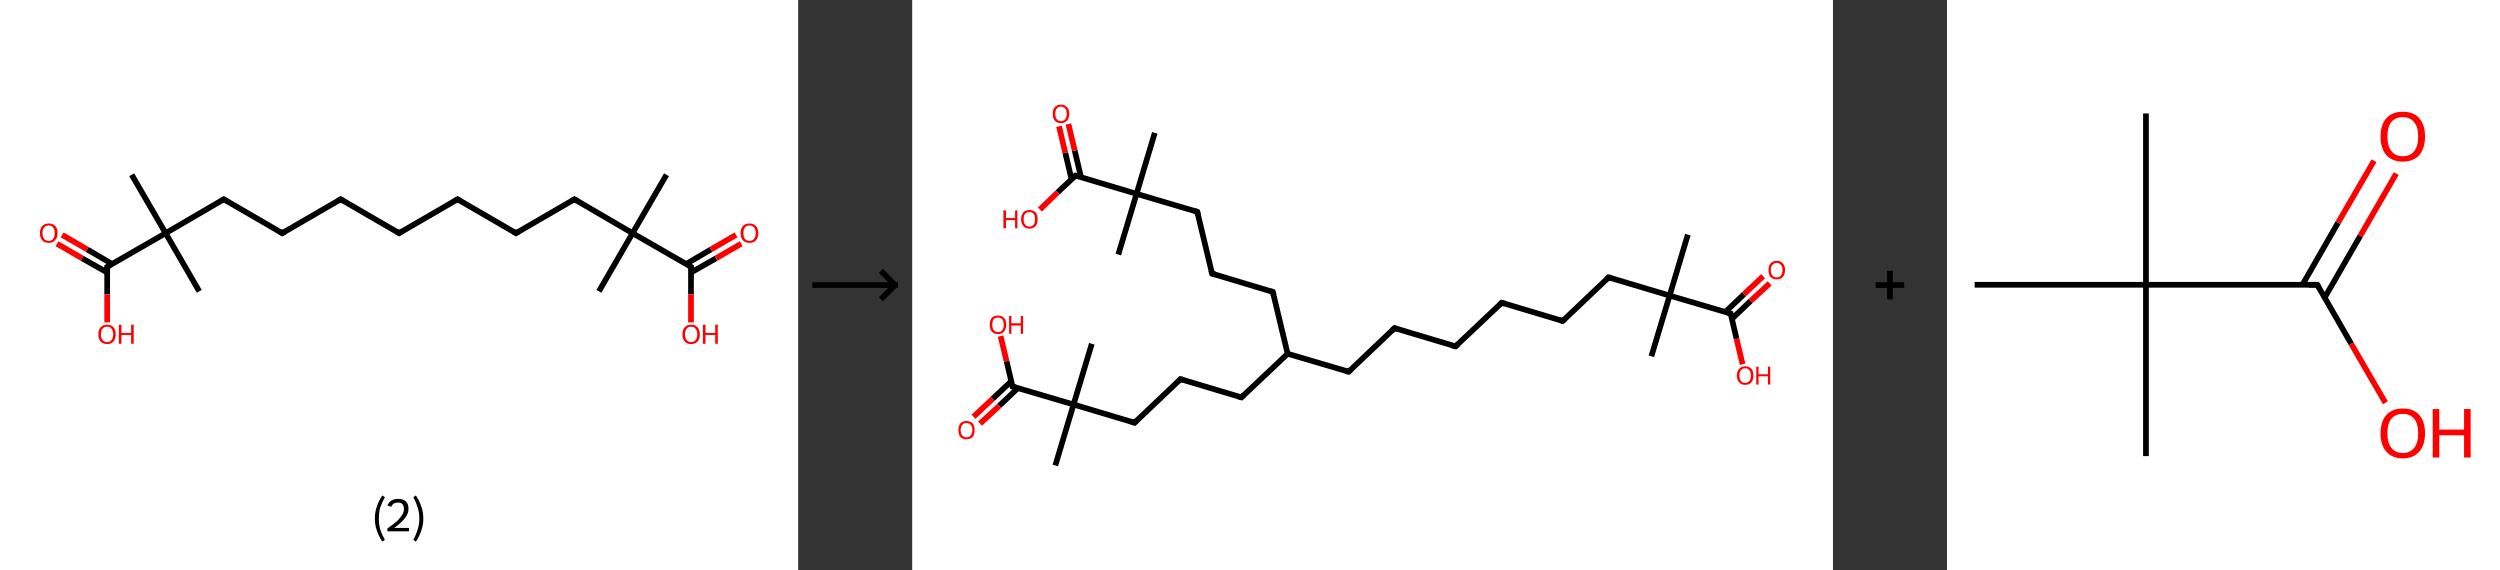 <?xml version='1.0' encoding='ASCII' standalone='yes'?>
<svg xmlns="http://www.w3.org/2000/svg" xmlns:xlink="http://www.w3.org/1999/xlink" version="1.1" width="877.0px" viewBox="0 0 877.0 200.0" height="200.0px">
  <rect x="0" y="0" width="877.0" height="200.0" fill="#333333" stroke="none"/>
  <g>
    <g transform="translate(0, 0) scale(1 1) "><!-- END OF HEADER -->
<rect style="opacity:1.0;fill:#FFFFFF;stroke:none" width="280.0" height="200.0" x="0.0" y="0.0"> </rect>
<path class="bond-0 atom-0 atom-1" d="M 233.8,61.3 L 221.9,81.8" style="fill:none;fill-rule:evenodd;stroke:#000000;stroke-width:2.0px;stroke-linecap:butt;stroke-linejoin:miter;stroke-opacity:1"/>
<path class="bond-1 atom-1 atom-2" d="M 221.9,81.8 L 210.1,102.2" style="fill:none;fill-rule:evenodd;stroke:#000000;stroke-width:2.0px;stroke-linecap:butt;stroke-linejoin:miter;stroke-opacity:1"/>
<path class="bond-2 atom-1 atom-3" d="M 221.9,81.8 L 201.5,69.9" style="fill:none;fill-rule:evenodd;stroke:#000000;stroke-width:2.0px;stroke-linecap:butt;stroke-linejoin:miter;stroke-opacity:1"/>
<path class="bond-3 atom-3 atom-4" d="M 201.5,69.9 L 181.0,81.8" style="fill:none;fill-rule:evenodd;stroke:#000000;stroke-width:2.0px;stroke-linecap:butt;stroke-linejoin:miter;stroke-opacity:1"/>
<path class="bond-4 atom-4 atom-5" d="M 181.0,81.8 L 160.5,69.9" style="fill:none;fill-rule:evenodd;stroke:#000000;stroke-width:2.0px;stroke-linecap:butt;stroke-linejoin:miter;stroke-opacity:1"/>
<path class="bond-5 atom-5 atom-6" d="M 160.5,69.9 L 140.0,81.8" style="fill:none;fill-rule:evenodd;stroke:#000000;stroke-width:2.0px;stroke-linecap:butt;stroke-linejoin:miter;stroke-opacity:1"/>
<path class="bond-6 atom-6 atom-7" d="M 140.0,81.8 L 119.5,69.9" style="fill:none;fill-rule:evenodd;stroke:#000000;stroke-width:2.0px;stroke-linecap:butt;stroke-linejoin:miter;stroke-opacity:1"/>
<path class="bond-7 atom-7 atom-8" d="M 119.5,69.9 L 99.0,81.8" style="fill:none;fill-rule:evenodd;stroke:#000000;stroke-width:2.0px;stroke-linecap:butt;stroke-linejoin:miter;stroke-opacity:1"/>
<path class="bond-8 atom-8 atom-9" d="M 99.0,81.8 L 78.5,69.9" style="fill:none;fill-rule:evenodd;stroke:#000000;stroke-width:2.0px;stroke-linecap:butt;stroke-linejoin:miter;stroke-opacity:1"/>
<path class="bond-9 atom-9 atom-10" d="M 78.5,69.9 L 58.1,81.8" style="fill:none;fill-rule:evenodd;stroke:#000000;stroke-width:2.0px;stroke-linecap:butt;stroke-linejoin:miter;stroke-opacity:1"/>
<path class="bond-10 atom-10 atom-11" d="M 58.1,81.8 L 69.9,102.2" style="fill:none;fill-rule:evenodd;stroke:#000000;stroke-width:2.0px;stroke-linecap:butt;stroke-linejoin:miter;stroke-opacity:1"/>
<path class="bond-11 atom-10 atom-12" d="M 58.1,81.8 L 46.2,61.3" style="fill:none;fill-rule:evenodd;stroke:#000000;stroke-width:2.0px;stroke-linecap:butt;stroke-linejoin:miter;stroke-opacity:1"/>
<path class="bond-12 atom-10 atom-13" d="M 58.1,81.8 L 37.6,93.6" style="fill:none;fill-rule:evenodd;stroke:#000000;stroke-width:2.0px;stroke-linecap:butt;stroke-linejoin:miter;stroke-opacity:1"/>
<path class="bond-13 atom-13 atom-14" d="M 39.3,92.6 L 30.6,87.5" style="fill:none;fill-rule:evenodd;stroke:#000000;stroke-width:2.0px;stroke-linecap:butt;stroke-linejoin:miter;stroke-opacity:1"/>
<path class="bond-13 atom-13 atom-14" d="M 30.6,87.5 L 21.8,82.4" style="fill:none;fill-rule:evenodd;stroke:#FF0000;stroke-width:2.0px;stroke-linecap:butt;stroke-linejoin:miter;stroke-opacity:1"/>
<path class="bond-13 atom-13 atom-14" d="M 37.6,95.6 L 28.8,90.6" style="fill:none;fill-rule:evenodd;stroke:#000000;stroke-width:2.0px;stroke-linecap:butt;stroke-linejoin:miter;stroke-opacity:1"/>
<path class="bond-13 atom-13 atom-14" d="M 28.8,90.6 L 20.0,85.5" style="fill:none;fill-rule:evenodd;stroke:#FF0000;stroke-width:2.0px;stroke-linecap:butt;stroke-linejoin:miter;stroke-opacity:1"/>
<path class="bond-14 atom-13 atom-15" d="M 37.6,93.6 L 37.6,103.3" style="fill:none;fill-rule:evenodd;stroke:#000000;stroke-width:2.0px;stroke-linecap:butt;stroke-linejoin:miter;stroke-opacity:1"/>
<path class="bond-14 atom-13 atom-15" d="M 37.6,103.3 L 37.6,113.1" style="fill:none;fill-rule:evenodd;stroke:#FF0000;stroke-width:2.0px;stroke-linecap:butt;stroke-linejoin:miter;stroke-opacity:1"/>
<path class="bond-15 atom-1 atom-16" d="M 221.9,81.8 L 242.4,93.6" style="fill:none;fill-rule:evenodd;stroke:#000000;stroke-width:2.0px;stroke-linecap:butt;stroke-linejoin:miter;stroke-opacity:1"/>
<path class="bond-16 atom-16 atom-17" d="M 242.4,95.6 L 251.2,90.6" style="fill:none;fill-rule:evenodd;stroke:#000000;stroke-width:2.0px;stroke-linecap:butt;stroke-linejoin:miter;stroke-opacity:1"/>
<path class="bond-16 atom-16 atom-17" d="M 251.2,90.6 L 260.0,85.5" style="fill:none;fill-rule:evenodd;stroke:#FF0000;stroke-width:2.0px;stroke-linecap:butt;stroke-linejoin:miter;stroke-opacity:1"/>
<path class="bond-16 atom-16 atom-17" d="M 240.7,92.6 L 249.4,87.5" style="fill:none;fill-rule:evenodd;stroke:#000000;stroke-width:2.0px;stroke-linecap:butt;stroke-linejoin:miter;stroke-opacity:1"/>
<path class="bond-16 atom-16 atom-17" d="M 249.4,87.5 L 258.2,82.4" style="fill:none;fill-rule:evenodd;stroke:#FF0000;stroke-width:2.0px;stroke-linecap:butt;stroke-linejoin:miter;stroke-opacity:1"/>
<path class="bond-17 atom-16 atom-18" d="M 242.4,93.6 L 242.4,103.3" style="fill:none;fill-rule:evenodd;stroke:#000000;stroke-width:2.0px;stroke-linecap:butt;stroke-linejoin:miter;stroke-opacity:1"/>
<path class="bond-17 atom-16 atom-18" d="M 242.4,103.3 L 242.4,113.1" style="fill:none;fill-rule:evenodd;stroke:#FF0000;stroke-width:2.0px;stroke-linecap:butt;stroke-linejoin:miter;stroke-opacity:1"/>
<path d="M 202.5,70.5 L 201.5,69.9 L 200.4,70.5" style="fill:none;stroke:#000000;stroke-width:2.0px;stroke-linecap:butt;stroke-linejoin:miter;stroke-opacity:1;"/>
<path d="M 182.0,81.2 L 181.0,81.8 L 180.0,81.2" style="fill:none;stroke:#000000;stroke-width:2.0px;stroke-linecap:butt;stroke-linejoin:miter;stroke-opacity:1;"/>
<path d="M 161.5,70.5 L 160.5,69.9 L 159.5,70.5" style="fill:none;stroke:#000000;stroke-width:2.0px;stroke-linecap:butt;stroke-linejoin:miter;stroke-opacity:1;"/>
<path d="M 141.0,81.2 L 140.0,81.8 L 139.0,81.2" style="fill:none;stroke:#000000;stroke-width:2.0px;stroke-linecap:butt;stroke-linejoin:miter;stroke-opacity:1;"/>
<path d="M 120.5,70.5 L 119.5,69.9 L 118.5,70.5" style="fill:none;stroke:#000000;stroke-width:2.0px;stroke-linecap:butt;stroke-linejoin:miter;stroke-opacity:1;"/>
<path d="M 100.0,81.2 L 99.0,81.8 L 98.0,81.2" style="fill:none;stroke:#000000;stroke-width:2.0px;stroke-linecap:butt;stroke-linejoin:miter;stroke-opacity:1;"/>
<path d="M 79.6,70.5 L 78.5,69.9 L 77.5,70.5" style="fill:none;stroke:#000000;stroke-width:2.0px;stroke-linecap:butt;stroke-linejoin:miter;stroke-opacity:1;"/>
<path d="M 38.6,93.0 L 37.6,93.6 L 37.6,94.1" style="fill:none;stroke:#000000;stroke-width:2.0px;stroke-linecap:butt;stroke-linejoin:miter;stroke-opacity:1;"/>
<path d="M 241.4,93.0 L 242.4,93.6 L 242.4,94.1" style="fill:none;stroke:#000000;stroke-width:2.0px;stroke-linecap:butt;stroke-linejoin:miter;stroke-opacity:1;"/>
<path class="atom-14" d="M 14.0 81.8 Q 14.0 80.2, 14.8 79.3 Q 15.6 78.4, 17.1 78.4 Q 18.6 78.4, 19.4 79.3 Q 20.2 80.2, 20.2 81.8 Q 20.2 83.4, 19.3 84.3 Q 18.5 85.2, 17.1 85.2 Q 15.6 85.2, 14.8 84.3 Q 14.0 83.4, 14.0 81.8 M 17.1 84.5 Q 18.1 84.5, 18.6 83.8 Q 19.2 83.1, 19.2 81.8 Q 19.2 80.5, 18.6 79.8 Q 18.1 79.1, 17.1 79.1 Q 16.1 79.1, 15.5 79.8 Q 14.9 80.4, 14.9 81.8 Q 14.9 83.1, 15.5 83.8 Q 16.1 84.5, 17.1 84.5 " fill="#FF0000"/>
<path class="atom-15" d="M 34.5 117.3 Q 34.5 115.7, 35.3 114.8 Q 36.1 113.9, 37.6 113.9 Q 39.0 113.9, 39.8 114.8 Q 40.6 115.7, 40.6 117.3 Q 40.6 118.9, 39.8 119.8 Q 39.0 120.7, 37.6 120.7 Q 36.1 120.7, 35.3 119.8 Q 34.5 118.9, 34.5 117.3 M 37.6 120.0 Q 38.6 120.0, 39.1 119.3 Q 39.7 118.6, 39.7 117.3 Q 39.7 115.9, 39.1 115.3 Q 38.6 114.6, 37.6 114.6 Q 36.5 114.6, 36.0 115.3 Q 35.4 115.9, 35.4 117.3 Q 35.4 118.6, 36.0 119.3 Q 36.5 120.0, 37.6 120.0 " fill="#FF0000"/>
<path class="atom-15" d="M 41.7 113.9 L 42.6 113.9 L 42.6 116.8 L 46.0 116.8 L 46.0 113.9 L 46.9 113.9 L 46.9 120.6 L 46.0 120.6 L 46.0 117.5 L 42.6 117.5 L 42.6 120.6 L 41.7 120.6 L 41.7 113.9 " fill="#FF0000"/>
<path class="atom-17" d="M 259.8 81.8 Q 259.8 80.2, 260.6 79.3 Q 261.4 78.4, 262.9 78.4 Q 264.4 78.4, 265.2 79.3 Q 266.0 80.2, 266.0 81.8 Q 266.0 83.4, 265.2 84.3 Q 264.4 85.2, 262.9 85.2 Q 261.4 85.2, 260.6 84.3 Q 259.8 83.4, 259.8 81.8 M 262.9 84.5 Q 263.9 84.5, 264.5 83.8 Q 265.1 83.1, 265.1 81.8 Q 265.1 80.5, 264.5 79.8 Q 263.9 79.1, 262.9 79.1 Q 261.9 79.1, 261.3 79.8 Q 260.8 80.4, 260.8 81.8 Q 260.8 83.1, 261.3 83.8 Q 261.9 84.5, 262.9 84.5 " fill="#FF0000"/>
<path class="atom-18" d="M 239.4 117.3 Q 239.4 115.7, 240.2 114.8 Q 241.0 113.9, 242.4 113.9 Q 243.9 113.9, 244.7 114.8 Q 245.5 115.7, 245.5 117.3 Q 245.5 118.9, 244.7 119.8 Q 243.9 120.7, 242.4 120.7 Q 241.0 120.7, 240.2 119.8 Q 239.4 118.9, 239.4 117.3 M 242.4 120.0 Q 243.5 120.0, 244.0 119.3 Q 244.6 118.6, 244.6 117.3 Q 244.6 115.9, 244.0 115.3 Q 243.5 114.6, 242.4 114.6 Q 241.4 114.6, 240.9 115.3 Q 240.3 115.9, 240.3 117.3 Q 240.3 118.6, 240.9 119.3 Q 241.4 120.0, 242.4 120.0 " fill="#FF0000"/>
<path class="atom-18" d="M 246.6 113.9 L 247.5 113.9 L 247.5 116.8 L 250.9 116.8 L 250.9 113.9 L 251.8 113.9 L 251.8 120.6 L 250.9 120.6 L 250.9 117.5 L 247.5 117.5 L 247.5 120.6 L 246.6 120.6 L 246.6 113.9 " fill="#FF0000"/>
<path class="legend" d="M 131.5 181.9 Q 131.5 179.6, 132.2 177.7 Q 132.8 175.8, 134.1 173.8 L 135.0 174.4 Q 134.0 176.3, 133.4 178.0 Q 132.9 179.7, 132.9 181.9 Q 132.9 184.0, 133.4 185.8 Q 134.0 187.5, 135.0 189.4 L 134.1 190.0 Q 132.8 188.0, 132.2 186.1 Q 131.5 184.2, 131.5 181.9 " fill="#000000"/>
<path class="legend" d="M 135.9 177.3 Q 136.4 176.2, 137.3 175.6 Q 138.3 175.0, 139.7 175.0 Q 141.4 175.0, 142.4 175.9 Q 143.3 176.8, 143.3 178.5 Q 143.3 180.2, 142.1 181.7 Q 140.9 183.3, 138.3 185.2 L 143.5 185.2 L 143.5 186.4 L 135.9 186.4 L 135.9 185.4 Q 138.0 183.9, 139.3 182.8 Q 140.5 181.6, 141.1 180.6 Q 141.7 179.6, 141.7 178.6 Q 141.7 177.5, 141.2 176.9 Q 140.7 176.3, 139.7 176.3 Q 138.8 176.3, 138.2 176.6 Q 137.6 177.0, 137.2 177.8 L 135.9 177.3 " fill="#000000"/>
<path class="legend" d="M 148.5 181.9 Q 148.5 184.2, 147.8 186.1 Q 147.2 188.0, 145.9 190.0 L 145.0 189.4 Q 146.0 187.5, 146.5 185.8 Q 147.1 184.0, 147.1 181.9 Q 147.1 179.7, 146.5 178.0 Q 146.0 176.3, 145.0 174.4 L 145.9 173.8 Q 147.2 175.8, 147.8 177.7 Q 148.5 179.6, 148.5 181.9 " fill="#000000"/>
</g>
    <g transform="translate(280.0, 0) scale(1 1) "><line x1="5" y1="100" x2="35" y2="100" style="stroke:rgb(0,0,0);stroke-width:2"/>
  <line x1="34" y1="100" x2="29" y2="95" style="stroke:rgb(0,0,0);stroke-width:2"/>
  <line x1="34" y1="100" x2="29" y2="105" style="stroke:rgb(0,0,0);stroke-width:2"/>
</g>
    <g transform="translate(320.0, 0) scale(1 1) "><!-- END OF HEADER -->
<rect style="opacity:1.0;fill:#FFFFFF;stroke:none" width="323.0" height="200.0" x="0.0" y="0.0"> </rect>
<path class="bond-0 atom-0 atom-1" d="M 272.1,82.3 L 265.7,103.7" style="fill:none;fill-rule:evenodd;stroke:#000000;stroke-width:2.0px;stroke-linecap:butt;stroke-linejoin:miter;stroke-opacity:1"/>
<path class="bond-1 atom-1 atom-2" d="M 265.7,103.7 L 259.3,125.0" style="fill:none;fill-rule:evenodd;stroke:#000000;stroke-width:2.0px;stroke-linecap:butt;stroke-linejoin:miter;stroke-opacity:1"/>
<path class="bond-2 atom-1 atom-3" d="M 265.7,103.7 L 244.3,97.3" style="fill:none;fill-rule:evenodd;stroke:#000000;stroke-width:2.0px;stroke-linecap:butt;stroke-linejoin:miter;stroke-opacity:1"/>
<path class="bond-3 atom-3 atom-4" d="M 244.3,97.3 L 228.2,112.6" style="fill:none;fill-rule:evenodd;stroke:#000000;stroke-width:2.0px;stroke-linecap:butt;stroke-linejoin:miter;stroke-opacity:1"/>
<path class="bond-4 atom-4 atom-5" d="M 228.2,112.6 L 206.8,106.2" style="fill:none;fill-rule:evenodd;stroke:#000000;stroke-width:2.0px;stroke-linecap:butt;stroke-linejoin:miter;stroke-opacity:1"/>
<path class="bond-5 atom-5 atom-6" d="M 206.8,106.2 L 190.6,121.5" style="fill:none;fill-rule:evenodd;stroke:#000000;stroke-width:2.0px;stroke-linecap:butt;stroke-linejoin:miter;stroke-opacity:1"/>
<path class="bond-6 atom-6 atom-7" d="M 190.6,121.5 L 169.2,115.1" style="fill:none;fill-rule:evenodd;stroke:#000000;stroke-width:2.0px;stroke-linecap:butt;stroke-linejoin:miter;stroke-opacity:1"/>
<path class="bond-7 atom-7 atom-8" d="M 169.2,115.1 L 153.1,130.4" style="fill:none;fill-rule:evenodd;stroke:#000000;stroke-width:2.0px;stroke-linecap:butt;stroke-linejoin:miter;stroke-opacity:1"/>
<path class="bond-8 atom-8 atom-9" d="M 153.1,130.4 L 131.7,124.1" style="fill:none;fill-rule:evenodd;stroke:#000000;stroke-width:2.0px;stroke-linecap:butt;stroke-linejoin:miter;stroke-opacity:1"/>
<path class="bond-9 atom-9 atom-10" d="M 131.7,124.1 L 115.5,139.4" style="fill:none;fill-rule:evenodd;stroke:#000000;stroke-width:2.0px;stroke-linecap:butt;stroke-linejoin:miter;stroke-opacity:1"/>
<path class="bond-10 atom-10 atom-11" d="M 115.5,139.4 L 94.1,133.0" style="fill:none;fill-rule:evenodd;stroke:#000000;stroke-width:2.0px;stroke-linecap:butt;stroke-linejoin:miter;stroke-opacity:1"/>
<path class="bond-11 atom-11 atom-12" d="M 94.1,133.0 L 78.0,148.3" style="fill:none;fill-rule:evenodd;stroke:#000000;stroke-width:2.0px;stroke-linecap:butt;stroke-linejoin:miter;stroke-opacity:1"/>
<path class="bond-12 atom-12 atom-13" d="M 78.0,148.3 L 56.6,141.9" style="fill:none;fill-rule:evenodd;stroke:#000000;stroke-width:2.0px;stroke-linecap:butt;stroke-linejoin:miter;stroke-opacity:1"/>
<path class="bond-13 atom-13 atom-14" d="M 56.6,141.9 L 63.0,120.6" style="fill:none;fill-rule:evenodd;stroke:#000000;stroke-width:2.0px;stroke-linecap:butt;stroke-linejoin:miter;stroke-opacity:1"/>
<path class="bond-14 atom-13 atom-15" d="M 56.6,141.9 L 50.2,163.3" style="fill:none;fill-rule:evenodd;stroke:#000000;stroke-width:2.0px;stroke-linecap:butt;stroke-linejoin:miter;stroke-opacity:1"/>
<path class="bond-15 atom-13 atom-16" d="M 56.6,141.9 L 35.2,135.6" style="fill:none;fill-rule:evenodd;stroke:#000000;stroke-width:2.0px;stroke-linecap:butt;stroke-linejoin:miter;stroke-opacity:1"/>
<path class="bond-16 atom-16 atom-17" d="M 34.8,133.7 L 28.2,139.9" style="fill:none;fill-rule:evenodd;stroke:#000000;stroke-width:2.0px;stroke-linecap:butt;stroke-linejoin:miter;stroke-opacity:1"/>
<path class="bond-16 atom-16 atom-17" d="M 28.2,139.9 L 21.5,146.2" style="fill:none;fill-rule:evenodd;stroke:#FF0000;stroke-width:2.0px;stroke-linecap:butt;stroke-linejoin:miter;stroke-opacity:1"/>
<path class="bond-16 atom-16 atom-17" d="M 37.1,136.1 L 30.5,142.4" style="fill:none;fill-rule:evenodd;stroke:#000000;stroke-width:2.0px;stroke-linecap:butt;stroke-linejoin:miter;stroke-opacity:1"/>
<path class="bond-16 atom-16 atom-17" d="M 30.5,142.4 L 23.8,148.6" style="fill:none;fill-rule:evenodd;stroke:#FF0000;stroke-width:2.0px;stroke-linecap:butt;stroke-linejoin:miter;stroke-opacity:1"/>
<path class="bond-17 atom-16 atom-18" d="M 35.2,135.6 L 33.1,126.7" style="fill:none;fill-rule:evenodd;stroke:#000000;stroke-width:2.0px;stroke-linecap:butt;stroke-linejoin:miter;stroke-opacity:1"/>
<path class="bond-17 atom-16 atom-18" d="M 33.1,126.7 L 31.0,117.9" style="fill:none;fill-rule:evenodd;stroke:#FF0000;stroke-width:2.0px;stroke-linecap:butt;stroke-linejoin:miter;stroke-opacity:1"/>
<path class="bond-18 atom-9 atom-19" d="M 131.7,124.1 L 126.5,102.4" style="fill:none;fill-rule:evenodd;stroke:#000000;stroke-width:2.0px;stroke-linecap:butt;stroke-linejoin:miter;stroke-opacity:1"/>
<path class="bond-19 atom-19 atom-20" d="M 126.5,102.4 L 105.2,96.0" style="fill:none;fill-rule:evenodd;stroke:#000000;stroke-width:2.0px;stroke-linecap:butt;stroke-linejoin:miter;stroke-opacity:1"/>
<path class="bond-20 atom-20 atom-21" d="M 105.2,96.0 L 100.0,74.3" style="fill:none;fill-rule:evenodd;stroke:#000000;stroke-width:2.0px;stroke-linecap:butt;stroke-linejoin:miter;stroke-opacity:1"/>
<path class="bond-21 atom-21 atom-22" d="M 100.0,74.3 L 78.7,68.0" style="fill:none;fill-rule:evenodd;stroke:#000000;stroke-width:2.0px;stroke-linecap:butt;stroke-linejoin:miter;stroke-opacity:1"/>
<path class="bond-22 atom-22 atom-23" d="M 78.7,68.0 L 72.3,89.3" style="fill:none;fill-rule:evenodd;stroke:#000000;stroke-width:2.0px;stroke-linecap:butt;stroke-linejoin:miter;stroke-opacity:1"/>
<path class="bond-23 atom-22 atom-24" d="M 78.7,68.0 L 85.1,46.6" style="fill:none;fill-rule:evenodd;stroke:#000000;stroke-width:2.0px;stroke-linecap:butt;stroke-linejoin:miter;stroke-opacity:1"/>
<path class="bond-24 atom-22 atom-25" d="M 78.7,68.0 L 57.3,61.6" style="fill:none;fill-rule:evenodd;stroke:#000000;stroke-width:2.0px;stroke-linecap:butt;stroke-linejoin:miter;stroke-opacity:1"/>
<path class="bond-25 atom-25 atom-26" d="M 59.2,62.1 L 57.0,52.8" style="fill:none;fill-rule:evenodd;stroke:#000000;stroke-width:2.0px;stroke-linecap:butt;stroke-linejoin:miter;stroke-opacity:1"/>
<path class="bond-25 atom-25 atom-26" d="M 57.0,52.8 L 54.8,43.5" style="fill:none;fill-rule:evenodd;stroke:#FF0000;stroke-width:2.0px;stroke-linecap:butt;stroke-linejoin:miter;stroke-opacity:1"/>
<path class="bond-25 atom-25 atom-26" d="M 55.9,62.9 L 53.7,53.6" style="fill:none;fill-rule:evenodd;stroke:#000000;stroke-width:2.0px;stroke-linecap:butt;stroke-linejoin:miter;stroke-opacity:1"/>
<path class="bond-25 atom-25 atom-26" d="M 53.7,53.6 L 51.5,44.3" style="fill:none;fill-rule:evenodd;stroke:#FF0000;stroke-width:2.0px;stroke-linecap:butt;stroke-linejoin:miter;stroke-opacity:1"/>
<path class="bond-26 atom-25 atom-27" d="M 57.3,61.6 L 51.0,67.5" style="fill:none;fill-rule:evenodd;stroke:#000000;stroke-width:2.0px;stroke-linecap:butt;stroke-linejoin:miter;stroke-opacity:1"/>
<path class="bond-26 atom-25 atom-27" d="M 51.0,67.5 L 44.8,73.5" style="fill:none;fill-rule:evenodd;stroke:#FF0000;stroke-width:2.0px;stroke-linecap:butt;stroke-linejoin:miter;stroke-opacity:1"/>
<path class="bond-27 atom-1 atom-28" d="M 265.7,103.7 L 287.1,110.0" style="fill:none;fill-rule:evenodd;stroke:#000000;stroke-width:2.0px;stroke-linecap:butt;stroke-linejoin:miter;stroke-opacity:1"/>
<path class="bond-28 atom-28 atom-29" d="M 287.5,111.9 L 294.1,105.6" style="fill:none;fill-rule:evenodd;stroke:#000000;stroke-width:2.0px;stroke-linecap:butt;stroke-linejoin:miter;stroke-opacity:1"/>
<path class="bond-28 atom-28 atom-29" d="M 294.1,105.6 L 300.8,99.4" style="fill:none;fill-rule:evenodd;stroke:#FF0000;stroke-width:2.0px;stroke-linecap:butt;stroke-linejoin:miter;stroke-opacity:1"/>
<path class="bond-28 atom-28 atom-29" d="M 285.2,109.5 L 291.8,103.2" style="fill:none;fill-rule:evenodd;stroke:#000000;stroke-width:2.0px;stroke-linecap:butt;stroke-linejoin:miter;stroke-opacity:1"/>
<path class="bond-28 atom-28 atom-29" d="M 291.8,103.2 L 298.5,96.9" style="fill:none;fill-rule:evenodd;stroke:#FF0000;stroke-width:2.0px;stroke-linecap:butt;stroke-linejoin:miter;stroke-opacity:1"/>
<path class="bond-29 atom-28 atom-30" d="M 287.1,110.0 L 289.2,118.9" style="fill:none;fill-rule:evenodd;stroke:#000000;stroke-width:2.0px;stroke-linecap:butt;stroke-linejoin:miter;stroke-opacity:1"/>
<path class="bond-29 atom-28 atom-30" d="M 289.2,118.9 L 291.3,127.8" style="fill:none;fill-rule:evenodd;stroke:#FF0000;stroke-width:2.0px;stroke-linecap:butt;stroke-linejoin:miter;stroke-opacity:1"/>
<path d="M 245.4,97.6 L 244.3,97.3 L 243.5,98.0" style="fill:none;stroke:#000000;stroke-width:2.0px;stroke-linecap:butt;stroke-linejoin:miter;stroke-opacity:1;"/>
<path d="M 229.0,111.8 L 228.2,112.6 L 227.1,112.3" style="fill:none;stroke:#000000;stroke-width:2.0px;stroke-linecap:butt;stroke-linejoin:miter;stroke-opacity:1;"/>
<path d="M 207.9,106.5 L 206.8,106.2 L 206.0,107.0" style="fill:none;stroke:#000000;stroke-width:2.0px;stroke-linecap:butt;stroke-linejoin:miter;stroke-opacity:1;"/>
<path d="M 191.4,120.8 L 190.6,121.5 L 189.5,121.2" style="fill:none;stroke:#000000;stroke-width:2.0px;stroke-linecap:butt;stroke-linejoin:miter;stroke-opacity:1;"/>
<path d="M 170.3,115.5 L 169.2,115.1 L 168.4,115.9" style="fill:none;stroke:#000000;stroke-width:2.0px;stroke-linecap:butt;stroke-linejoin:miter;stroke-opacity:1;"/>
<path d="M 153.9,129.7 L 153.1,130.4 L 152.0,130.1" style="fill:none;stroke:#000000;stroke-width:2.0px;stroke-linecap:butt;stroke-linejoin:miter;stroke-opacity:1;"/>
<path d="M 116.3,138.6 L 115.5,139.4 L 114.4,139.1" style="fill:none;stroke:#000000;stroke-width:2.0px;stroke-linecap:butt;stroke-linejoin:miter;stroke-opacity:1;"/>
<path d="M 95.2,133.3 L 94.1,133.0 L 93.3,133.8" style="fill:none;stroke:#000000;stroke-width:2.0px;stroke-linecap:butt;stroke-linejoin:miter;stroke-opacity:1;"/>
<path d="M 78.8,147.5 L 78.0,148.3 L 76.9,148.0" style="fill:none;stroke:#000000;stroke-width:2.0px;stroke-linecap:butt;stroke-linejoin:miter;stroke-opacity:1;"/>
<path d="M 36.3,135.9 L 35.2,135.6 L 35.1,135.1" style="fill:none;stroke:#000000;stroke-width:2.0px;stroke-linecap:butt;stroke-linejoin:miter;stroke-opacity:1;"/>
<path d="M 126.8,103.5 L 126.5,102.4 L 125.5,102.1" style="fill:none;stroke:#000000;stroke-width:2.0px;stroke-linecap:butt;stroke-linejoin:miter;stroke-opacity:1;"/>
<path d="M 106.3,96.3 L 105.2,96.0 L 104.9,94.9" style="fill:none;stroke:#000000;stroke-width:2.0px;stroke-linecap:butt;stroke-linejoin:miter;stroke-opacity:1;"/>
<path d="M 100.3,75.4 L 100.0,74.3 L 99.0,74.0" style="fill:none;stroke:#000000;stroke-width:2.0px;stroke-linecap:butt;stroke-linejoin:miter;stroke-opacity:1;"/>
<path d="M 58.4,61.9 L 57.3,61.6 L 57.0,61.9" style="fill:none;stroke:#000000;stroke-width:2.0px;stroke-linecap:butt;stroke-linejoin:miter;stroke-opacity:1;"/>
<path d="M 286.0,109.7 L 287.1,110.0 L 287.2,110.5" style="fill:none;stroke:#000000;stroke-width:2.0px;stroke-linecap:butt;stroke-linejoin:miter;stroke-opacity:1;"/>
<path class="atom-17" d="M 16.2 150.9 Q 16.2 149.4, 16.9 148.5 Q 17.6 147.7, 19.0 147.7 Q 20.4 147.7, 21.2 148.5 Q 21.9 149.4, 21.9 150.9 Q 21.9 152.4, 21.2 153.3 Q 20.4 154.1, 19.0 154.1 Q 17.7 154.1, 16.9 153.3 Q 16.2 152.4, 16.2 150.9 M 19.0 153.4 Q 20.0 153.4, 20.5 152.8 Q 21.1 152.1, 21.1 150.9 Q 21.1 149.6, 20.5 149.0 Q 20.0 148.4, 19.0 148.4 Q 18.1 148.4, 17.6 149.0 Q 17.0 149.6, 17.0 150.9 Q 17.0 152.2, 17.6 152.8 Q 18.1 153.4, 19.0 153.4 " fill="#FF0000"/>
<path class="atom-18" d="M 27.2 113.9 Q 27.2 112.4, 27.9 111.5 Q 28.7 110.7, 30.1 110.7 Q 31.5 110.7, 32.2 111.5 Q 33.0 112.4, 33.0 113.9 Q 33.0 115.4, 32.2 116.3 Q 31.5 117.2, 30.1 117.2 Q 28.7 117.2, 27.9 116.3 Q 27.2 115.4, 27.2 113.9 M 30.1 116.5 Q 31.1 116.5, 31.6 115.8 Q 32.1 115.2, 32.1 113.9 Q 32.1 112.7, 31.6 112.0 Q 31.1 111.4, 30.1 111.4 Q 29.1 111.4, 28.6 112.0 Q 28.1 112.6, 28.1 113.9 Q 28.1 115.2, 28.6 115.8 Q 29.1 116.5, 30.1 116.5 " fill="#FF0000"/>
<path class="atom-18" d="M 34.0 110.8 L 34.8 110.8 L 34.8 113.4 L 38.1 113.4 L 38.1 110.8 L 38.9 110.8 L 38.9 117.1 L 38.1 117.1 L 38.1 114.2 L 34.8 114.2 L 34.8 117.1 L 34.0 117.1 L 34.0 110.8 " fill="#FF0000"/>
<path class="atom-26" d="M 49.3 39.9 Q 49.3 38.4, 50.0 37.6 Q 50.8 36.7, 52.2 36.7 Q 53.6 36.7, 54.3 37.6 Q 55.1 38.4, 55.1 39.9 Q 55.1 41.5, 54.3 42.3 Q 53.6 43.2, 52.2 43.2 Q 50.8 43.2, 50.0 42.3 Q 49.3 41.5, 49.3 39.9 M 52.2 42.5 Q 53.1 42.5, 53.7 41.8 Q 54.2 41.2, 54.2 39.9 Q 54.2 38.7, 53.7 38.1 Q 53.1 37.4, 52.2 37.4 Q 51.2 37.4, 50.7 38.1 Q 50.2 38.7, 50.2 39.9 Q 50.2 41.2, 50.7 41.8 Q 51.2 42.5, 52.2 42.5 " fill="#FF0000"/>
<path class="atom-27" d="M 32.0 73.8 L 32.9 73.8 L 32.9 76.5 L 36.1 76.5 L 36.1 73.8 L 36.9 73.8 L 36.9 80.1 L 36.1 80.1 L 36.1 77.2 L 32.9 77.2 L 32.9 80.1 L 32.0 80.1 L 32.0 73.8 " fill="#FF0000"/>
<path class="atom-27" d="M 38.2 76.9 Q 38.2 75.4, 39.0 74.5 Q 39.7 73.7, 41.1 73.7 Q 42.5 73.7, 43.3 74.5 Q 44.0 75.4, 44.0 76.9 Q 44.0 78.4, 43.3 79.3 Q 42.5 80.2, 41.1 80.2 Q 39.7 80.2, 39.0 79.3 Q 38.2 78.5, 38.2 76.9 M 41.1 79.5 Q 42.1 79.5, 42.6 78.8 Q 43.1 78.2, 43.1 76.9 Q 43.1 75.7, 42.6 75.0 Q 42.1 74.4, 41.1 74.4 Q 40.2 74.4, 39.6 75.0 Q 39.1 75.7, 39.1 76.9 Q 39.1 78.2, 39.6 78.8 Q 40.2 79.5, 41.1 79.5 " fill="#FF0000"/>
<path class="atom-29" d="M 300.4 94.7 Q 300.4 93.2, 301.1 92.4 Q 301.9 91.5, 303.3 91.5 Q 304.7 91.5, 305.4 92.4 Q 306.2 93.2, 306.2 94.7 Q 306.2 96.3, 305.4 97.2 Q 304.6 98.0, 303.3 98.0 Q 301.9 98.0, 301.1 97.2 Q 300.4 96.3, 300.4 94.7 M 303.3 97.3 Q 304.2 97.3, 304.7 96.7 Q 305.3 96.0, 305.3 94.7 Q 305.3 93.5, 304.7 92.9 Q 304.2 92.2, 303.3 92.2 Q 302.3 92.2, 301.8 92.9 Q 301.2 93.5, 301.2 94.7 Q 301.2 96.0, 301.8 96.7 Q 302.3 97.3, 303.3 97.3 " fill="#FF0000"/>
<path class="atom-30" d="M 289.3 131.7 Q 289.3 130.2, 290.1 129.4 Q 290.8 128.5, 292.2 128.5 Q 293.6 128.5, 294.4 129.4 Q 295.1 130.2, 295.1 131.7 Q 295.1 133.3, 294.4 134.1 Q 293.6 135.0, 292.2 135.0 Q 290.8 135.0, 290.1 134.1 Q 289.3 133.3, 289.3 131.7 M 292.2 134.3 Q 293.2 134.3, 293.7 133.6 Q 294.2 133.0, 294.2 131.7 Q 294.2 130.5, 293.7 129.9 Q 293.2 129.2, 292.2 129.2 Q 291.2 129.2, 290.7 129.9 Q 290.2 130.5, 290.2 131.7 Q 290.2 133.0, 290.7 133.6 Q 291.2 134.3, 292.2 134.3 " fill="#FF0000"/>
<path class="atom-30" d="M 296.1 128.6 L 296.9 128.6 L 296.9 131.3 L 300.2 131.3 L 300.2 128.6 L 301.0 128.6 L 301.0 134.9 L 300.2 134.9 L 300.2 132.0 L 296.9 132.0 L 296.9 134.9 L 296.1 134.9 L 296.1 128.6 " fill="#FF0000"/>
</g>
    <g transform="translate(643.0, 0) scale(1 1) "><line x1="15" y1="100" x2="25" y2="100" style="stroke:rgb(0,0,0);stroke-width:2"/>
  <line x1="20" y1="95" x2="20" y2="105" style="stroke:rgb(0,0,0);stroke-width:2"/>
</g>
    <g transform="translate(683.0, 0) scale(1 1) "><!-- END OF HEADER -->
<rect style="opacity:1.0;fill:#FFFFFF;stroke:none" width="194.0" height="200.0" x="0.0" y="0.0"> </rect>
<path class="bond-0 atom-0 atom-1" d="M 69.8,39.8 L 69.8,99.9" style="fill:none;fill-rule:evenodd;stroke:#000000;stroke-width:2.0px;stroke-linecap:butt;stroke-linejoin:miter;stroke-opacity:1"/>
<path class="bond-1 atom-1 atom-2" d="M 69.8,99.9 L 69.8,160.0" style="fill:none;fill-rule:evenodd;stroke:#000000;stroke-width:2.0px;stroke-linecap:butt;stroke-linejoin:miter;stroke-opacity:1"/>
<path class="bond-2 atom-1 atom-3" d="M 69.8,99.9 L 9.7,99.9" style="fill:none;fill-rule:evenodd;stroke:#000000;stroke-width:2.0px;stroke-linecap:butt;stroke-linejoin:miter;stroke-opacity:1"/>
<path class="bond-3 atom-1 atom-4" d="M 69.8,99.9 L 129.9,99.9" style="fill:none;fill-rule:evenodd;stroke:#000000;stroke-width:2.0px;stroke-linecap:butt;stroke-linejoin:miter;stroke-opacity:1"/>
<path class="bond-4 atom-4 atom-5" d="M 132.5,104.4 L 145.0,82.7" style="fill:none;fill-rule:evenodd;stroke:#000000;stroke-width:2.0px;stroke-linecap:butt;stroke-linejoin:miter;stroke-opacity:1"/>
<path class="bond-4 atom-4 atom-5" d="M 145.0,82.7 L 157.6,60.9" style="fill:none;fill-rule:evenodd;stroke:#FF0000;stroke-width:2.0px;stroke-linecap:butt;stroke-linejoin:miter;stroke-opacity:1"/>
<path class="bond-4 atom-4 atom-5" d="M 124.7,99.9 L 137.2,78.1" style="fill:none;fill-rule:evenodd;stroke:#000000;stroke-width:2.0px;stroke-linecap:butt;stroke-linejoin:miter;stroke-opacity:1"/>
<path class="bond-4 atom-4 atom-5" d="M 137.2,78.1 L 149.8,56.4" style="fill:none;fill-rule:evenodd;stroke:#FF0000;stroke-width:2.0px;stroke-linecap:butt;stroke-linejoin:miter;stroke-opacity:1"/>
<path class="bond-5 atom-4 atom-6" d="M 129.9,99.9 L 141.8,120.6" style="fill:none;fill-rule:evenodd;stroke:#000000;stroke-width:2.0px;stroke-linecap:butt;stroke-linejoin:miter;stroke-opacity:1"/>
<path class="bond-5 atom-4 atom-6" d="M 141.8,120.6 L 153.8,141.3" style="fill:none;fill-rule:evenodd;stroke:#FF0000;stroke-width:2.0px;stroke-linecap:butt;stroke-linejoin:miter;stroke-opacity:1"/>
<path d="M 126.9,99.9 L 129.9,99.9 L 130.5,100.9" style="fill:none;stroke:#000000;stroke-width:2.0px;stroke-linecap:butt;stroke-linejoin:miter;stroke-opacity:1;"/>
<path class="atom-5" d="M 152.1 47.9 Q 152.1 43.8, 154.1 41.5 Q 156.2 39.2, 159.9 39.2 Q 163.7 39.2, 165.7 41.5 Q 167.7 43.8, 167.7 47.9 Q 167.7 52.0, 165.7 54.4 Q 163.6 56.7, 159.9 56.7 Q 156.2 56.7, 154.1 54.4 Q 152.1 52.0, 152.1 47.9 M 159.9 54.8 Q 162.5 54.8, 163.9 53.0 Q 165.3 51.3, 165.3 47.9 Q 165.3 44.5, 163.9 42.9 Q 162.5 41.1, 159.9 41.1 Q 157.3 41.1, 155.9 42.8 Q 154.5 44.5, 154.5 47.9 Q 154.5 51.3, 155.9 53.0 Q 157.3 54.8, 159.9 54.8 " fill="#FF0000"/>
<path class="atom-6" d="M 152.1 152.0 Q 152.1 147.9, 154.1 145.6 Q 156.2 143.3, 159.9 143.3 Q 163.7 143.3, 165.7 145.6 Q 167.7 147.9, 167.7 152.0 Q 167.7 156.1, 165.7 158.4 Q 163.6 160.8, 159.9 160.8 Q 156.2 160.8, 154.1 158.4 Q 152.1 156.1, 152.1 152.0 M 159.9 158.9 Q 162.5 158.9, 163.9 157.1 Q 165.3 155.4, 165.3 152.0 Q 165.3 148.6, 163.9 146.9 Q 162.5 145.2, 159.9 145.2 Q 157.3 145.2, 155.9 146.9 Q 154.5 148.6, 154.5 152.0 Q 154.5 155.4, 155.9 157.1 Q 157.3 158.9, 159.9 158.9 " fill="#FF0000"/>
<path class="atom-6" d="M 170.4 143.5 L 172.7 143.5 L 172.7 150.7 L 181.4 150.7 L 181.4 143.5 L 183.7 143.5 L 183.7 160.5 L 181.4 160.5 L 181.4 152.7 L 172.7 152.7 L 172.7 160.5 L 170.4 160.5 L 170.4 143.5 " fill="#FF0000"/>
</g>
  </g>
</svg>

